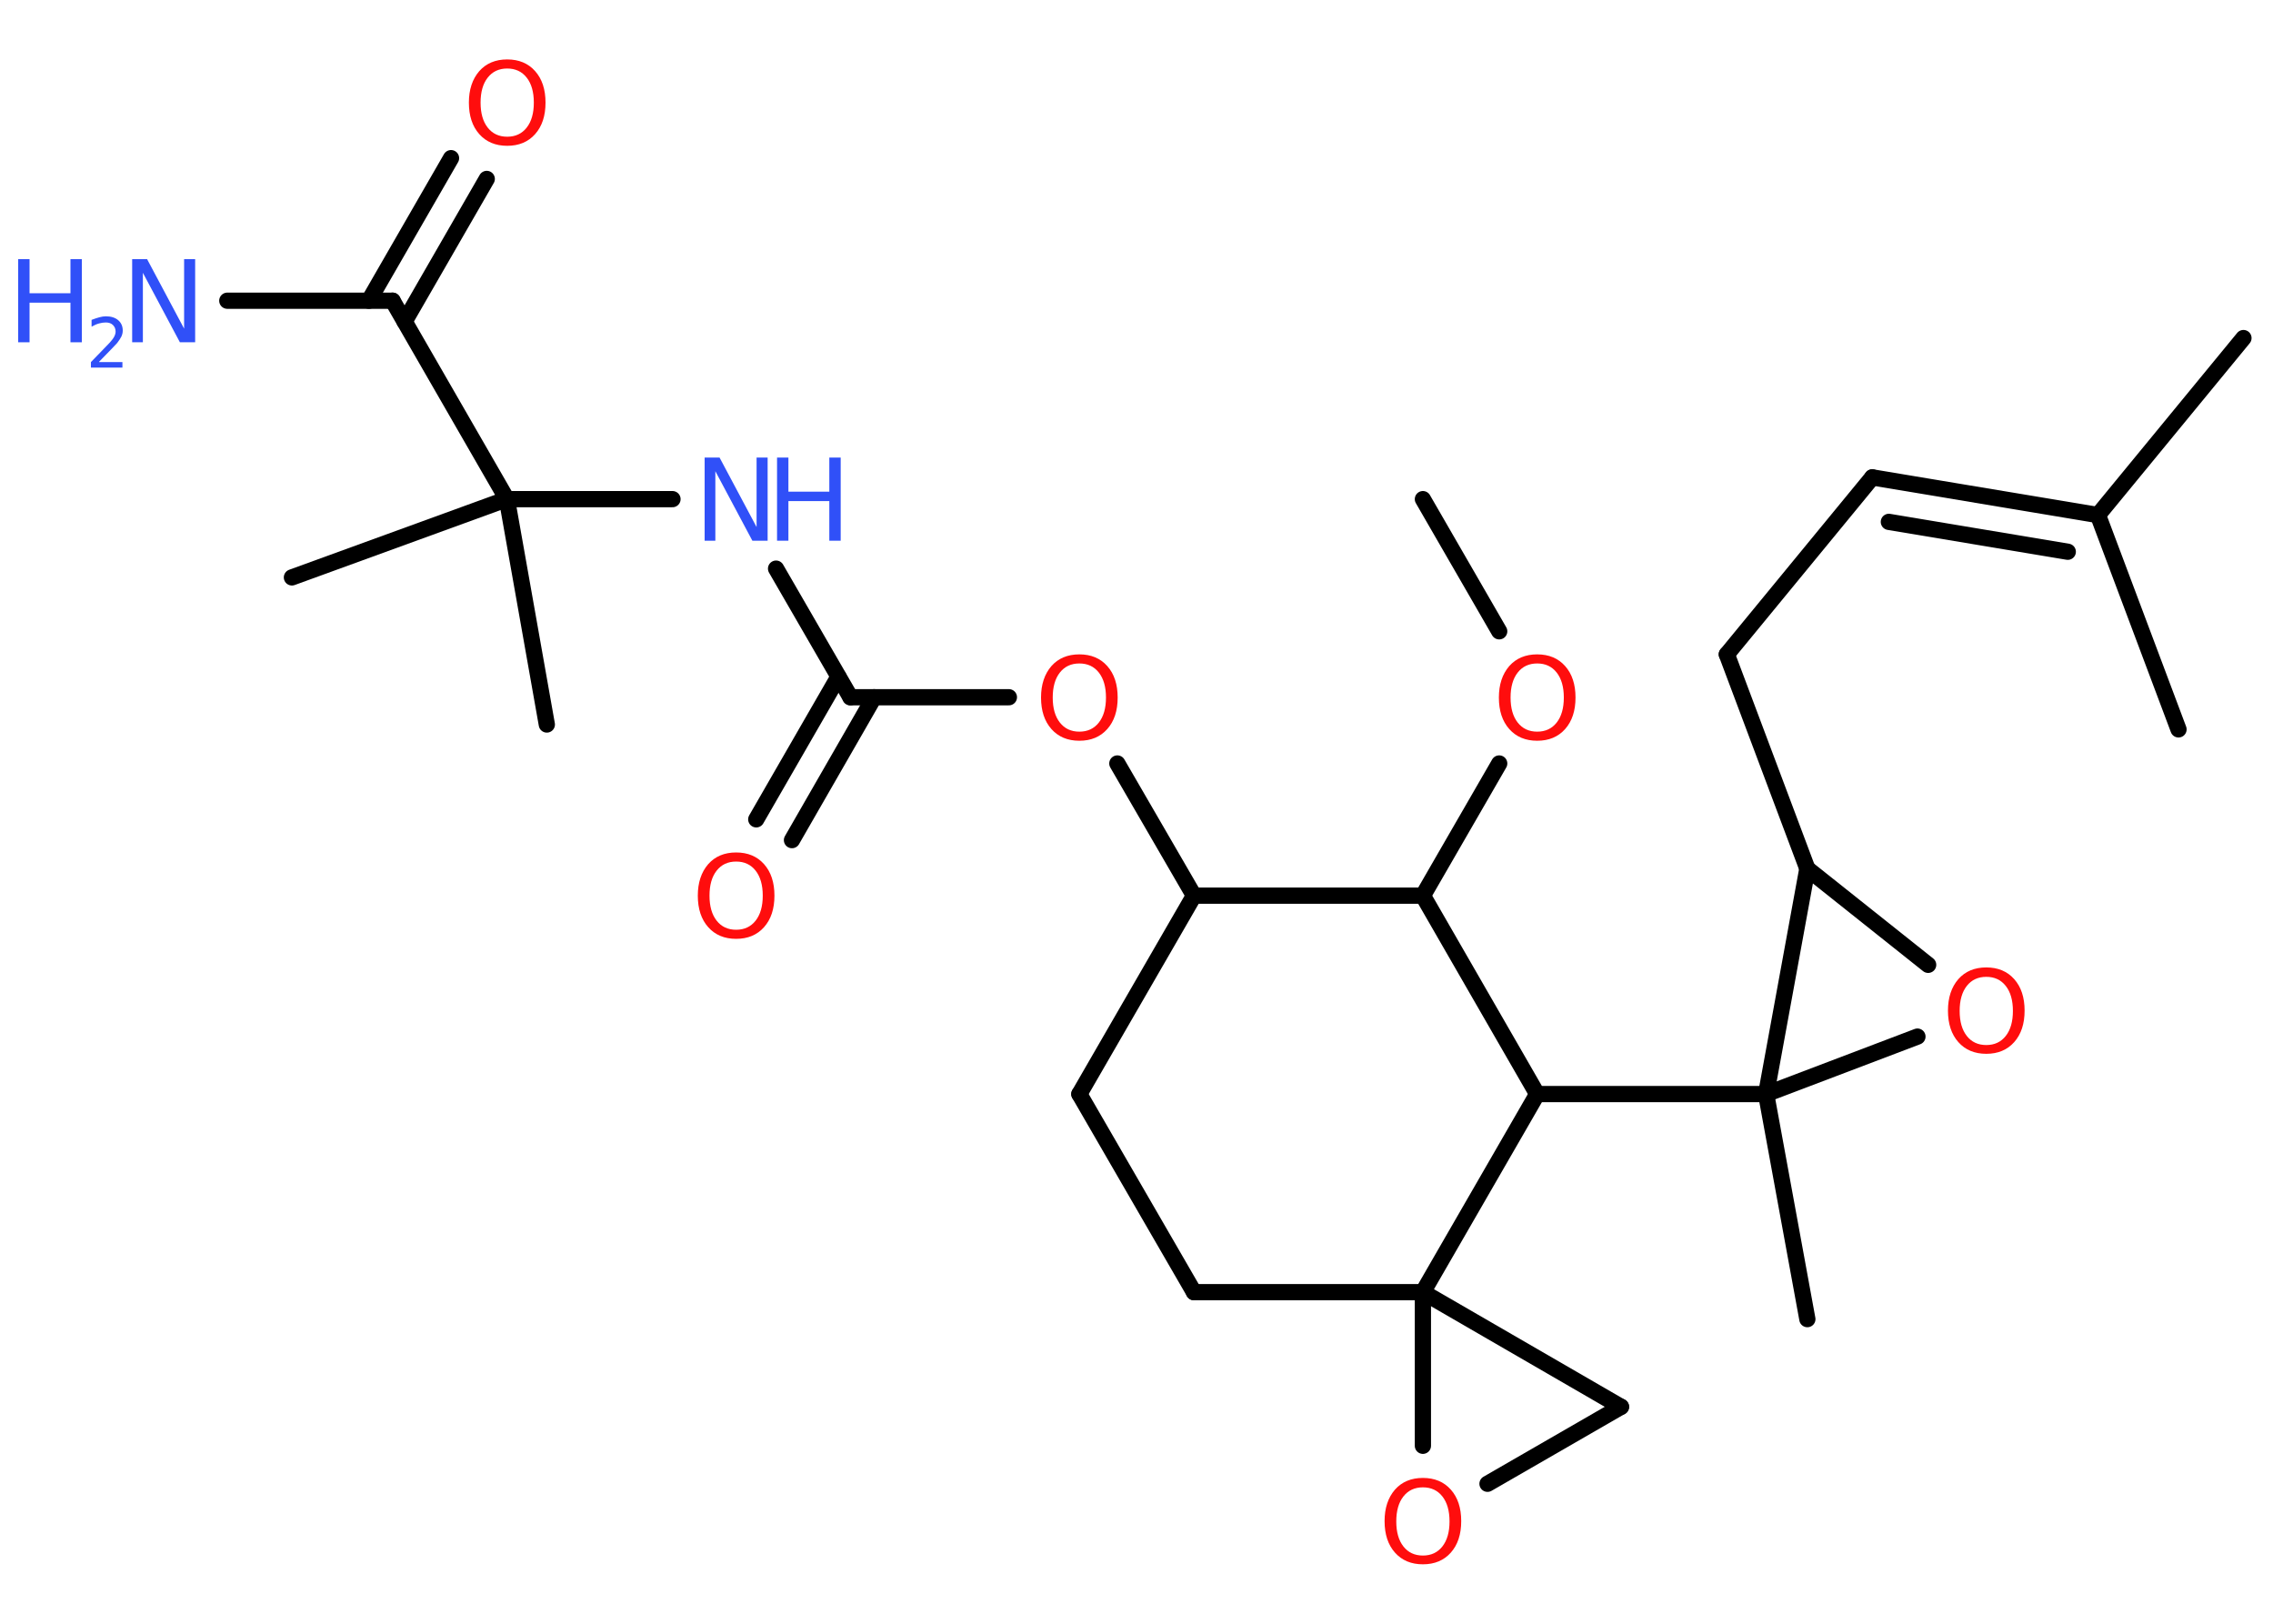 <?xml version='1.0' encoding='UTF-8'?>
<!DOCTYPE svg PUBLIC "-//W3C//DTD SVG 1.1//EN" "http://www.w3.org/Graphics/SVG/1.1/DTD/svg11.dtd">
<svg version='1.2' xmlns='http://www.w3.org/2000/svg' xmlns:xlink='http://www.w3.org/1999/xlink' width='70.0mm' height='50.0mm' viewBox='0 0 70.0 50.0'>
  <desc>Generated by the Chemistry Development Kit (http://github.com/cdk)</desc>
  <g stroke-linecap='round' stroke-linejoin='round' stroke='#000000' stroke-width='.5' fill='#FF0D0D'>
    <rect x='.0' y='.0' width='70.0' height='50.0' fill='#FFFFFF' stroke='none'/>
    <g id='mol1' class='mol'>
      <line id='mol1bnd1' class='bond' x1='43.82' y1='15.37' x2='46.17' y2='19.44'/>
      <line id='mol1bnd2' class='bond' x1='46.17' y1='23.51' x2='43.82' y2='27.58'/>
      <line id='mol1bnd3' class='bond' x1='43.82' y1='27.58' x2='36.77' y2='27.58'/>
      <line id='mol1bnd4' class='bond' x1='36.77' y1='27.58' x2='34.41' y2='23.51'/>
      <line id='mol1bnd5' class='bond' x1='31.07' y1='21.47' x2='26.19' y2='21.47'/>
      <g id='mol1bnd6' class='bond'>
        <line x1='26.92' y1='21.47' x2='24.39' y2='25.87'/>
        <line x1='25.82' y1='20.84' x2='23.29' y2='25.23'/>
      </g>
      <line id='mol1bnd7' class='bond' x1='26.19' y1='21.47' x2='23.9' y2='17.51'/>
      <line id='mol1bnd8' class='bond' x1='20.71' y1='15.37' x2='15.61' y2='15.37'/>
      <line id='mol1bnd9' class='bond' x1='15.61' y1='15.37' x2='8.99' y2='17.78'/>
      <line id='mol1bnd10' class='bond' x1='15.61' y1='15.37' x2='16.84' y2='22.31'/>
      <line id='mol1bnd11' class='bond' x1='15.61' y1='15.37' x2='12.09' y2='9.26'/>
      <line id='mol1bnd12' class='bond' x1='12.09' y1='9.26' x2='7.0' y2='9.26'/>
      <g id='mol1bnd13' class='bond'>
        <line x1='11.36' y1='9.26' x2='13.89' y2='4.87'/>
        <line x1='12.46' y1='9.9' x2='14.99' y2='5.51'/>
      </g>
      <line id='mol1bnd14' class='bond' x1='36.77' y1='27.58' x2='33.24' y2='33.69'/>
      <line id='mol1bnd15' class='bond' x1='33.24' y1='33.69' x2='36.77' y2='39.79'/>
      <line id='mol1bnd16' class='bond' x1='36.77' y1='39.79' x2='43.82' y2='39.79'/>
      <line id='mol1bnd17' class='bond' x1='43.82' y1='39.79' x2='49.92' y2='43.32'/>
      <line id='mol1bnd18' class='bond' x1='49.92' y1='43.32' x2='45.81' y2='45.69'/>
      <line id='mol1bnd19' class='bond' x1='43.82' y1='39.79' x2='43.82' y2='44.52'/>
      <line id='mol1bnd20' class='bond' x1='43.82' y1='39.79' x2='47.34' y2='33.69'/>
      <line id='mol1bnd21' class='bond' x1='43.82' y1='27.58' x2='47.34' y2='33.69'/>
      <line id='mol1bnd22' class='bond' x1='47.34' y1='33.69' x2='54.39' y2='33.69'/>
      <line id='mol1bnd23' class='bond' x1='54.39' y1='33.69' x2='55.66' y2='40.62'/>
      <line id='mol1bnd24' class='bond' x1='54.39' y1='33.69' x2='59.05' y2='31.92'/>
      <line id='mol1bnd25' class='bond' x1='59.38' y1='29.71' x2='55.66' y2='26.75'/>
      <line id='mol1bnd26' class='bond' x1='54.39' y1='33.69' x2='55.66' y2='26.75'/>
      <line id='mol1bnd27' class='bond' x1='55.66' y1='26.75' x2='53.18' y2='20.15'/>
      <line id='mol1bnd28' class='bond' x1='53.18' y1='20.15' x2='57.66' y2='14.7'/>
      <g id='mol1bnd29' class='bond'>
        <line x1='57.66' y1='14.7' x2='64.61' y2='15.86'/>
        <line x1='58.17' y1='16.07' x2='63.68' y2='16.99'/>
      </g>
      <line id='mol1bnd30' class='bond' x1='64.61' y1='15.86' x2='69.09' y2='10.41'/>
      <line id='mol1bnd31' class='bond' x1='64.61' y1='15.86' x2='67.09' y2='22.46'/>
      <path id='mol1atm2' class='atom' d='M47.34 20.43q-.38 .0 -.6 .28q-.22 .28 -.22 .77q.0 .49 .22 .77q.22 .28 .6 .28q.38 .0 .6 -.28q.22 -.28 .22 -.77q.0 -.49 -.22 -.77q-.22 -.28 -.6 -.28zM47.34 20.15q.54 .0 .86 .36q.32 .36 .32 .97q.0 .61 -.32 .97q-.32 .36 -.86 .36q-.54 .0 -.86 -.36q-.32 -.36 -.32 -.97q.0 -.6 .32 -.97q.32 -.36 .86 -.36z' stroke='none'/>
      <path id='mol1atm5' class='atom' d='M33.24 20.43q-.38 .0 -.6 .28q-.22 .28 -.22 .77q.0 .49 .22 .77q.22 .28 .6 .28q.38 .0 .6 -.28q.22 -.28 .22 -.77q.0 -.49 -.22 -.77q-.22 -.28 -.6 -.28zM33.24 20.15q.54 .0 .86 .36q.32 .36 .32 .97q.0 .61 -.32 .97q-.32 .36 -.86 .36q-.54 .0 -.86 -.36q-.32 -.36 -.32 -.97q.0 -.6 .32 -.97q.32 -.36 .86 -.36z' stroke='none'/>
      <path id='mol1atm7' class='atom' d='M22.67 26.53q-.38 .0 -.6 .28q-.22 .28 -.22 .77q.0 .49 .22 .77q.22 .28 .6 .28q.38 .0 .6 -.28q.22 -.28 .22 -.77q.0 -.49 -.22 -.77q-.22 -.28 -.6 -.28zM22.67 26.25q.54 .0 .86 .36q.32 .36 .32 .97q.0 .61 -.32 .97q-.32 .36 -.86 .36q-.54 .0 -.86 -.36q-.32 -.36 -.32 -.97q.0 -.6 .32 -.97q.32 -.36 .86 -.36z' stroke='none'/>
      <g id='mol1atm8' class='atom'>
        <path d='M21.7 14.09h.46l1.14 2.14v-2.14h.34v2.56h-.47l-1.14 -2.14v2.14h-.33v-2.56z' stroke='none' fill='#3050F8'/>
        <path d='M23.93 14.09h.35v1.05h1.26v-1.05h.35v2.56h-.35v-1.22h-1.26v1.22h-.35v-2.56z' stroke='none' fill='#3050F8'/>
      </g>
      <g id='mol1atm13' class='atom'>
        <path d='M4.07 7.98h.46l1.14 2.14v-2.14h.34v2.56h-.47l-1.14 -2.14v2.14h-.33v-2.56z' stroke='none' fill='#3050F8'/>
        <path d='M.56 7.98h.35v1.05h1.26v-1.05h.35v2.56h-.35v-1.22h-1.26v1.22h-.35v-2.56z' stroke='none' fill='#3050F8'/>
        <path d='M3.05 11.15h.72v.17h-.97v-.17q.12 -.12 .32 -.33q.2 -.21 .26 -.27q.1 -.11 .14 -.19q.04 -.08 .04 -.15q.0 -.12 -.08 -.2q-.08 -.08 -.22 -.08q-.1 .0 -.21 .03q-.11 .03 -.23 .1v-.21q.13 -.05 .24 -.08q.11 -.03 .2 -.03q.24 .0 .38 .12q.14 .12 .14 .32q.0 .09 -.04 .18q-.04 .08 -.13 .2q-.03 .03 -.16 .17q-.14 .14 -.39 .4z' stroke='none' fill='#3050F8'/>
      </g>
      <path id='mol1atm14' class='atom' d='M15.62 2.11q-.38 .0 -.6 .28q-.22 .28 -.22 .77q.0 .49 .22 .77q.22 .28 .6 .28q.38 .0 .6 -.28q.22 -.28 .22 -.77q.0 -.49 -.22 -.77q-.22 -.28 -.6 -.28zM15.62 1.83q.54 .0 .86 .36q.32 .36 .32 .97q.0 .61 -.32 .97q-.32 .36 -.86 .36q-.54 .0 -.86 -.36q-.32 -.36 -.32 -.97q.0 -.6 .32 -.97q.32 -.36 .86 -.36z' stroke='none'/>
      <path id='mol1atm19' class='atom' d='M43.82 45.8q-.38 .0 -.6 .28q-.22 .28 -.22 .77q.0 .49 .22 .77q.22 .28 .6 .28q.38 .0 .6 -.28q.22 -.28 .22 -.77q.0 -.49 -.22 -.77q-.22 -.28 -.6 -.28zM43.82 45.51q.54 .0 .86 .36q.32 .36 .32 .97q.0 .61 -.32 .97q-.32 .36 -.86 .36q-.54 .0 -.86 -.36q-.32 -.36 -.32 -.97q.0 -.6 .32 -.97q.32 -.36 .86 -.36z' stroke='none'/>
      <path id='mol1atm23' class='atom' d='M61.17 30.08q-.38 .0 -.6 .28q-.22 .28 -.22 .77q.0 .49 .22 .77q.22 .28 .6 .28q.38 .0 .6 -.28q.22 -.28 .22 -.77q.0 -.49 -.22 -.77q-.22 -.28 -.6 -.28zM61.17 29.79q.54 .0 .86 .36q.32 .36 .32 .97q.0 .61 -.32 .97q-.32 .36 -.86 .36q-.54 .0 -.86 -.36q-.32 -.36 -.32 -.97q.0 -.6 .32 -.97q.32 -.36 .86 -.36z' stroke='none'/>
    </g>
  </g>
</svg>
